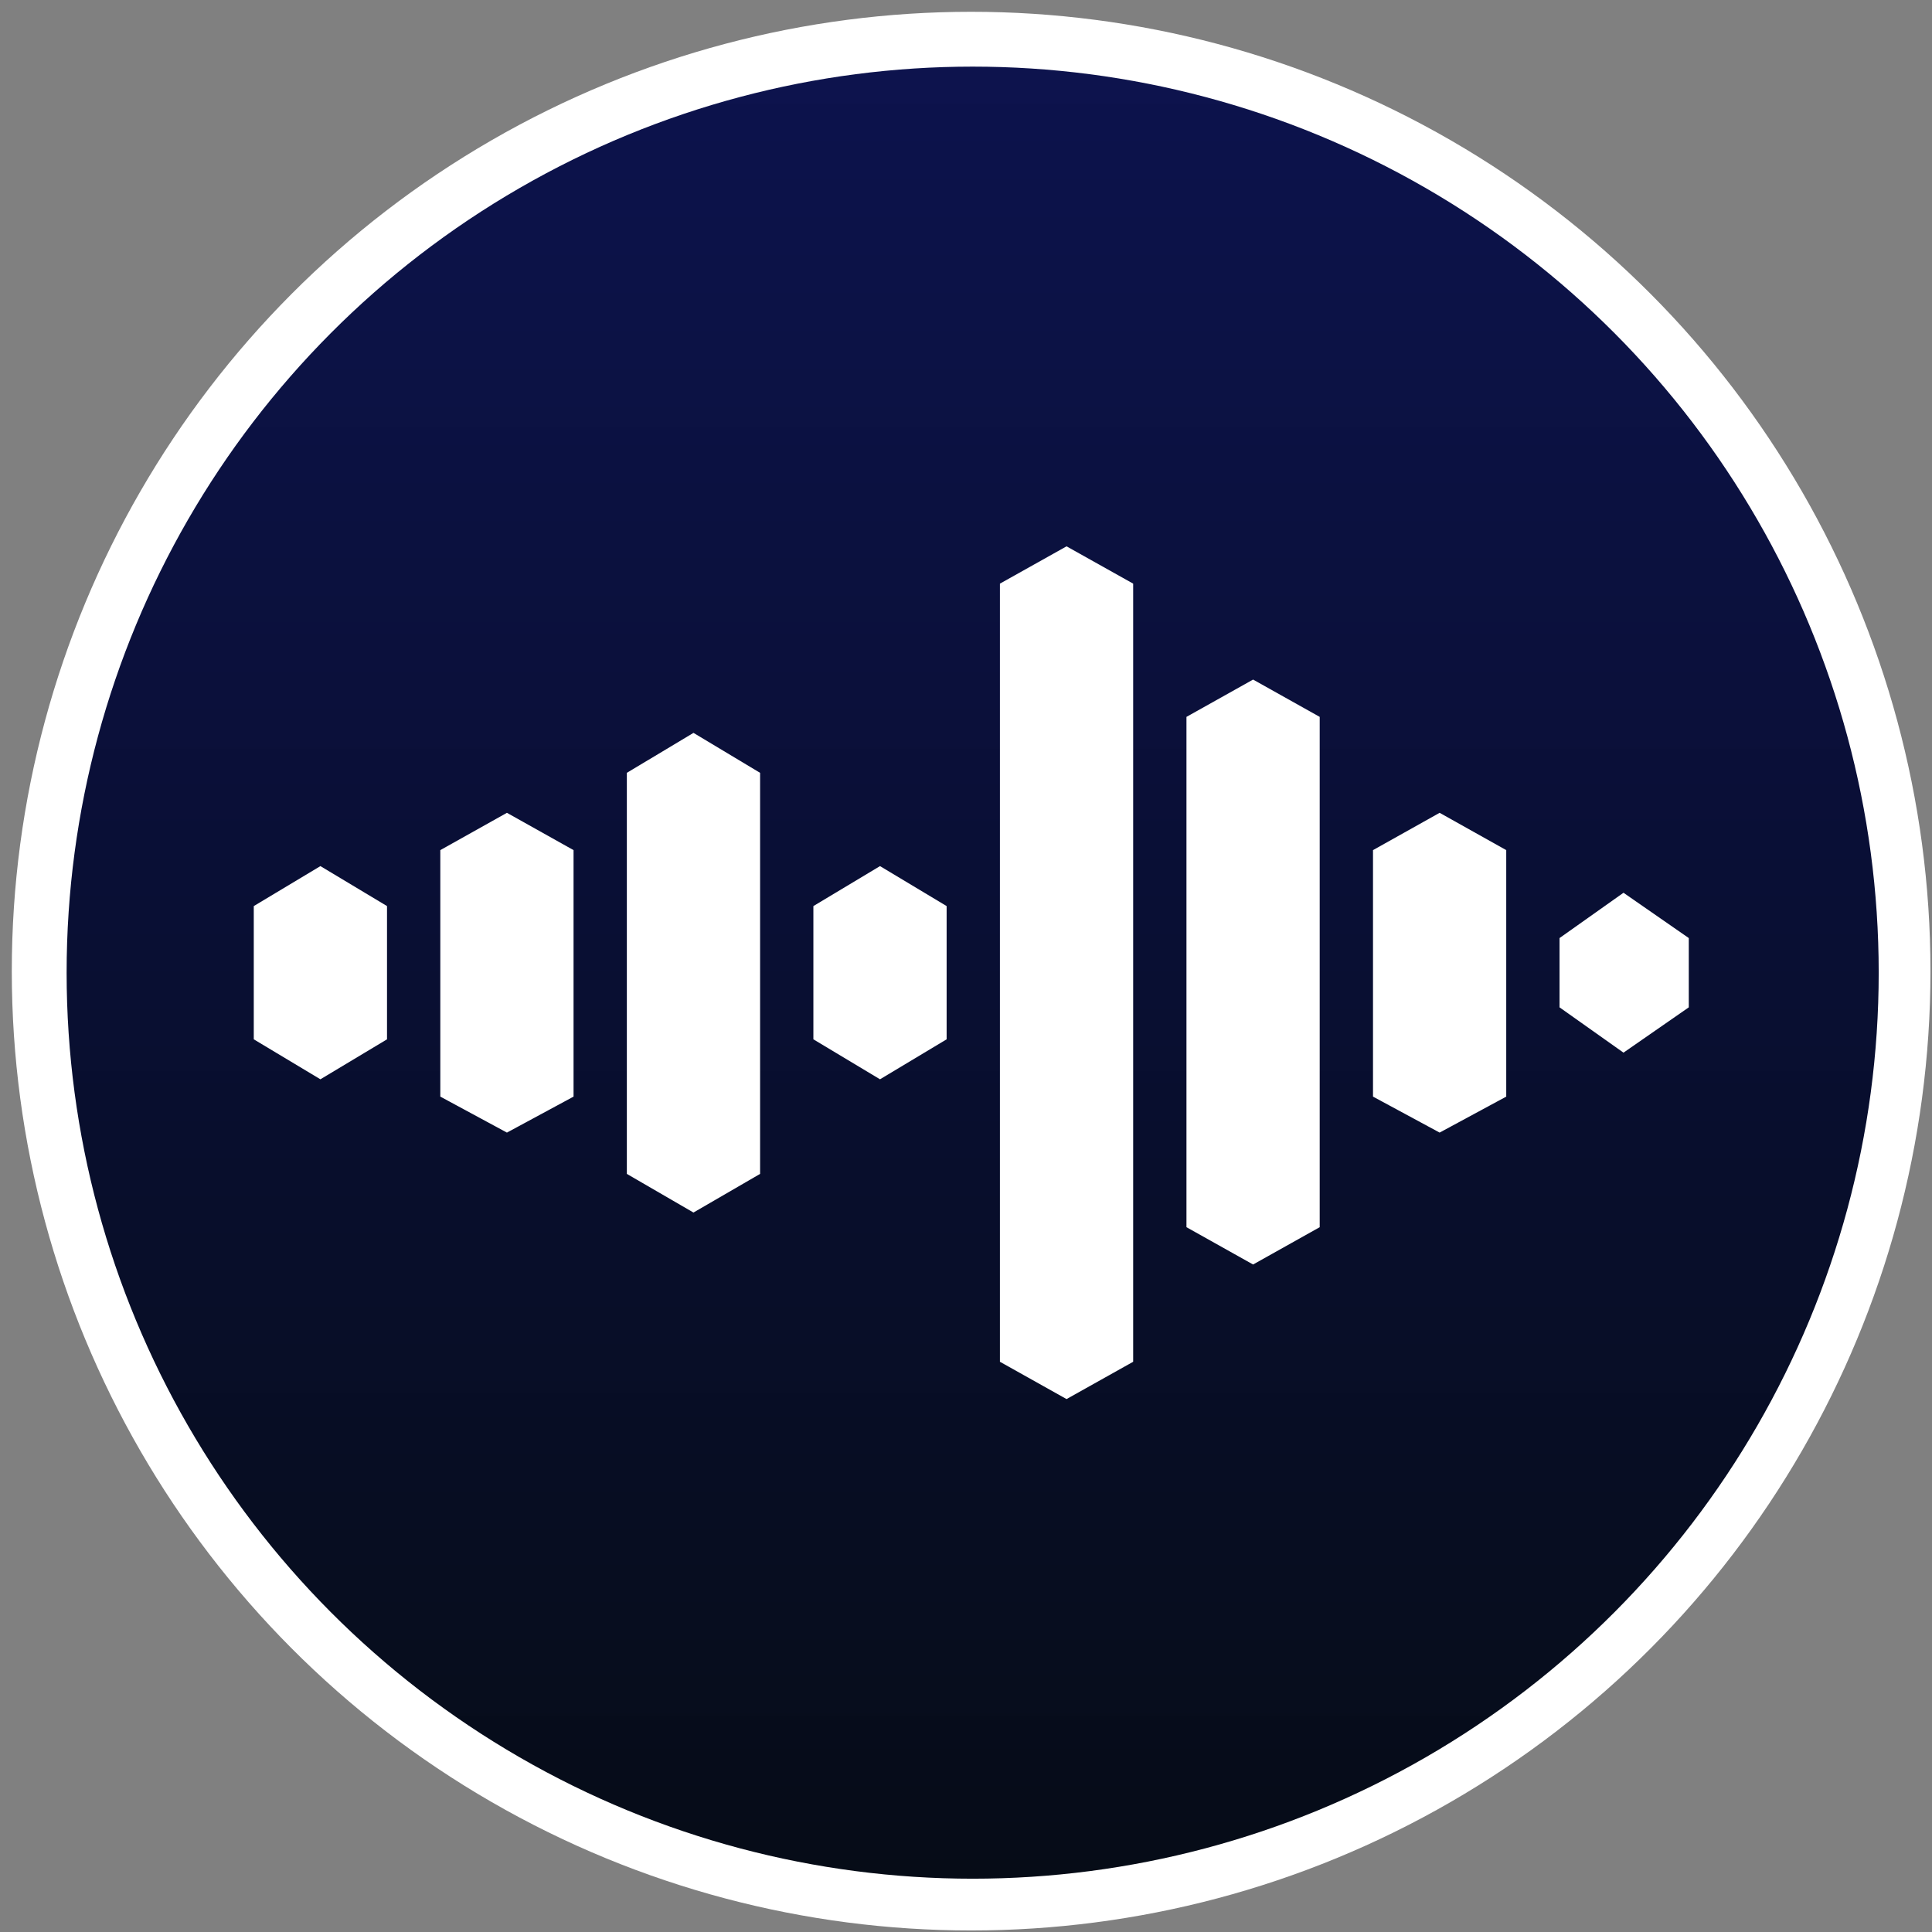 <svg xmlns="http://www.w3.org/2000/svg" viewBox="0 0 145 145">
  <rect x="0" y="0" width="145" height="145" fill="#808080" stroke="none"/>
  <defs>
    <linearGradient id="a" x1="50%" x2="50%" y1="0%" y2="100%">
      <stop offset="0%" stop-color="#070D49" stop-opacity=".978"/>
      <stop offset="100%" stop-color="#060C17"/>
    </linearGradient>
  </defs>
  <g fill="none" fill-rule="evenodd" transform="translate(1 1)">
    <circle cx="71.885" cy="71.885" r="72" fill="#FFF"/>
    <circle cx="72" cy="72" r="68" fill="url(#a)"/>
    <g fill="#FFF">
      <path d="M74.046 42.803v58.4l5 2.8 5-2.8v-58.4l-5-2.8zM88.046 52.803v38.3l5 2.8 5-2.8v-38.3l-5-2.8zM102.046 62.803v18.5l5 2.7 5-2.7v-18.5l-5-2.8zM32.046 62.803v18.5l5 2.7 5-2.7v-18.5l-5-2.8zM18.046 67.003v10l5 3 5-3v-10l-5-3zM60.046 67.003v10l5 3 5-3v-10l-5-3zM46.046 57.003v30.1l5 2.9 5-2.9v-30.1l-5-3zM116.046 69.403v5.2l4.8 3.4 4.9-3.4v-5.2l-4.9-3.4z"/>
    </g>
  </g>
</svg>